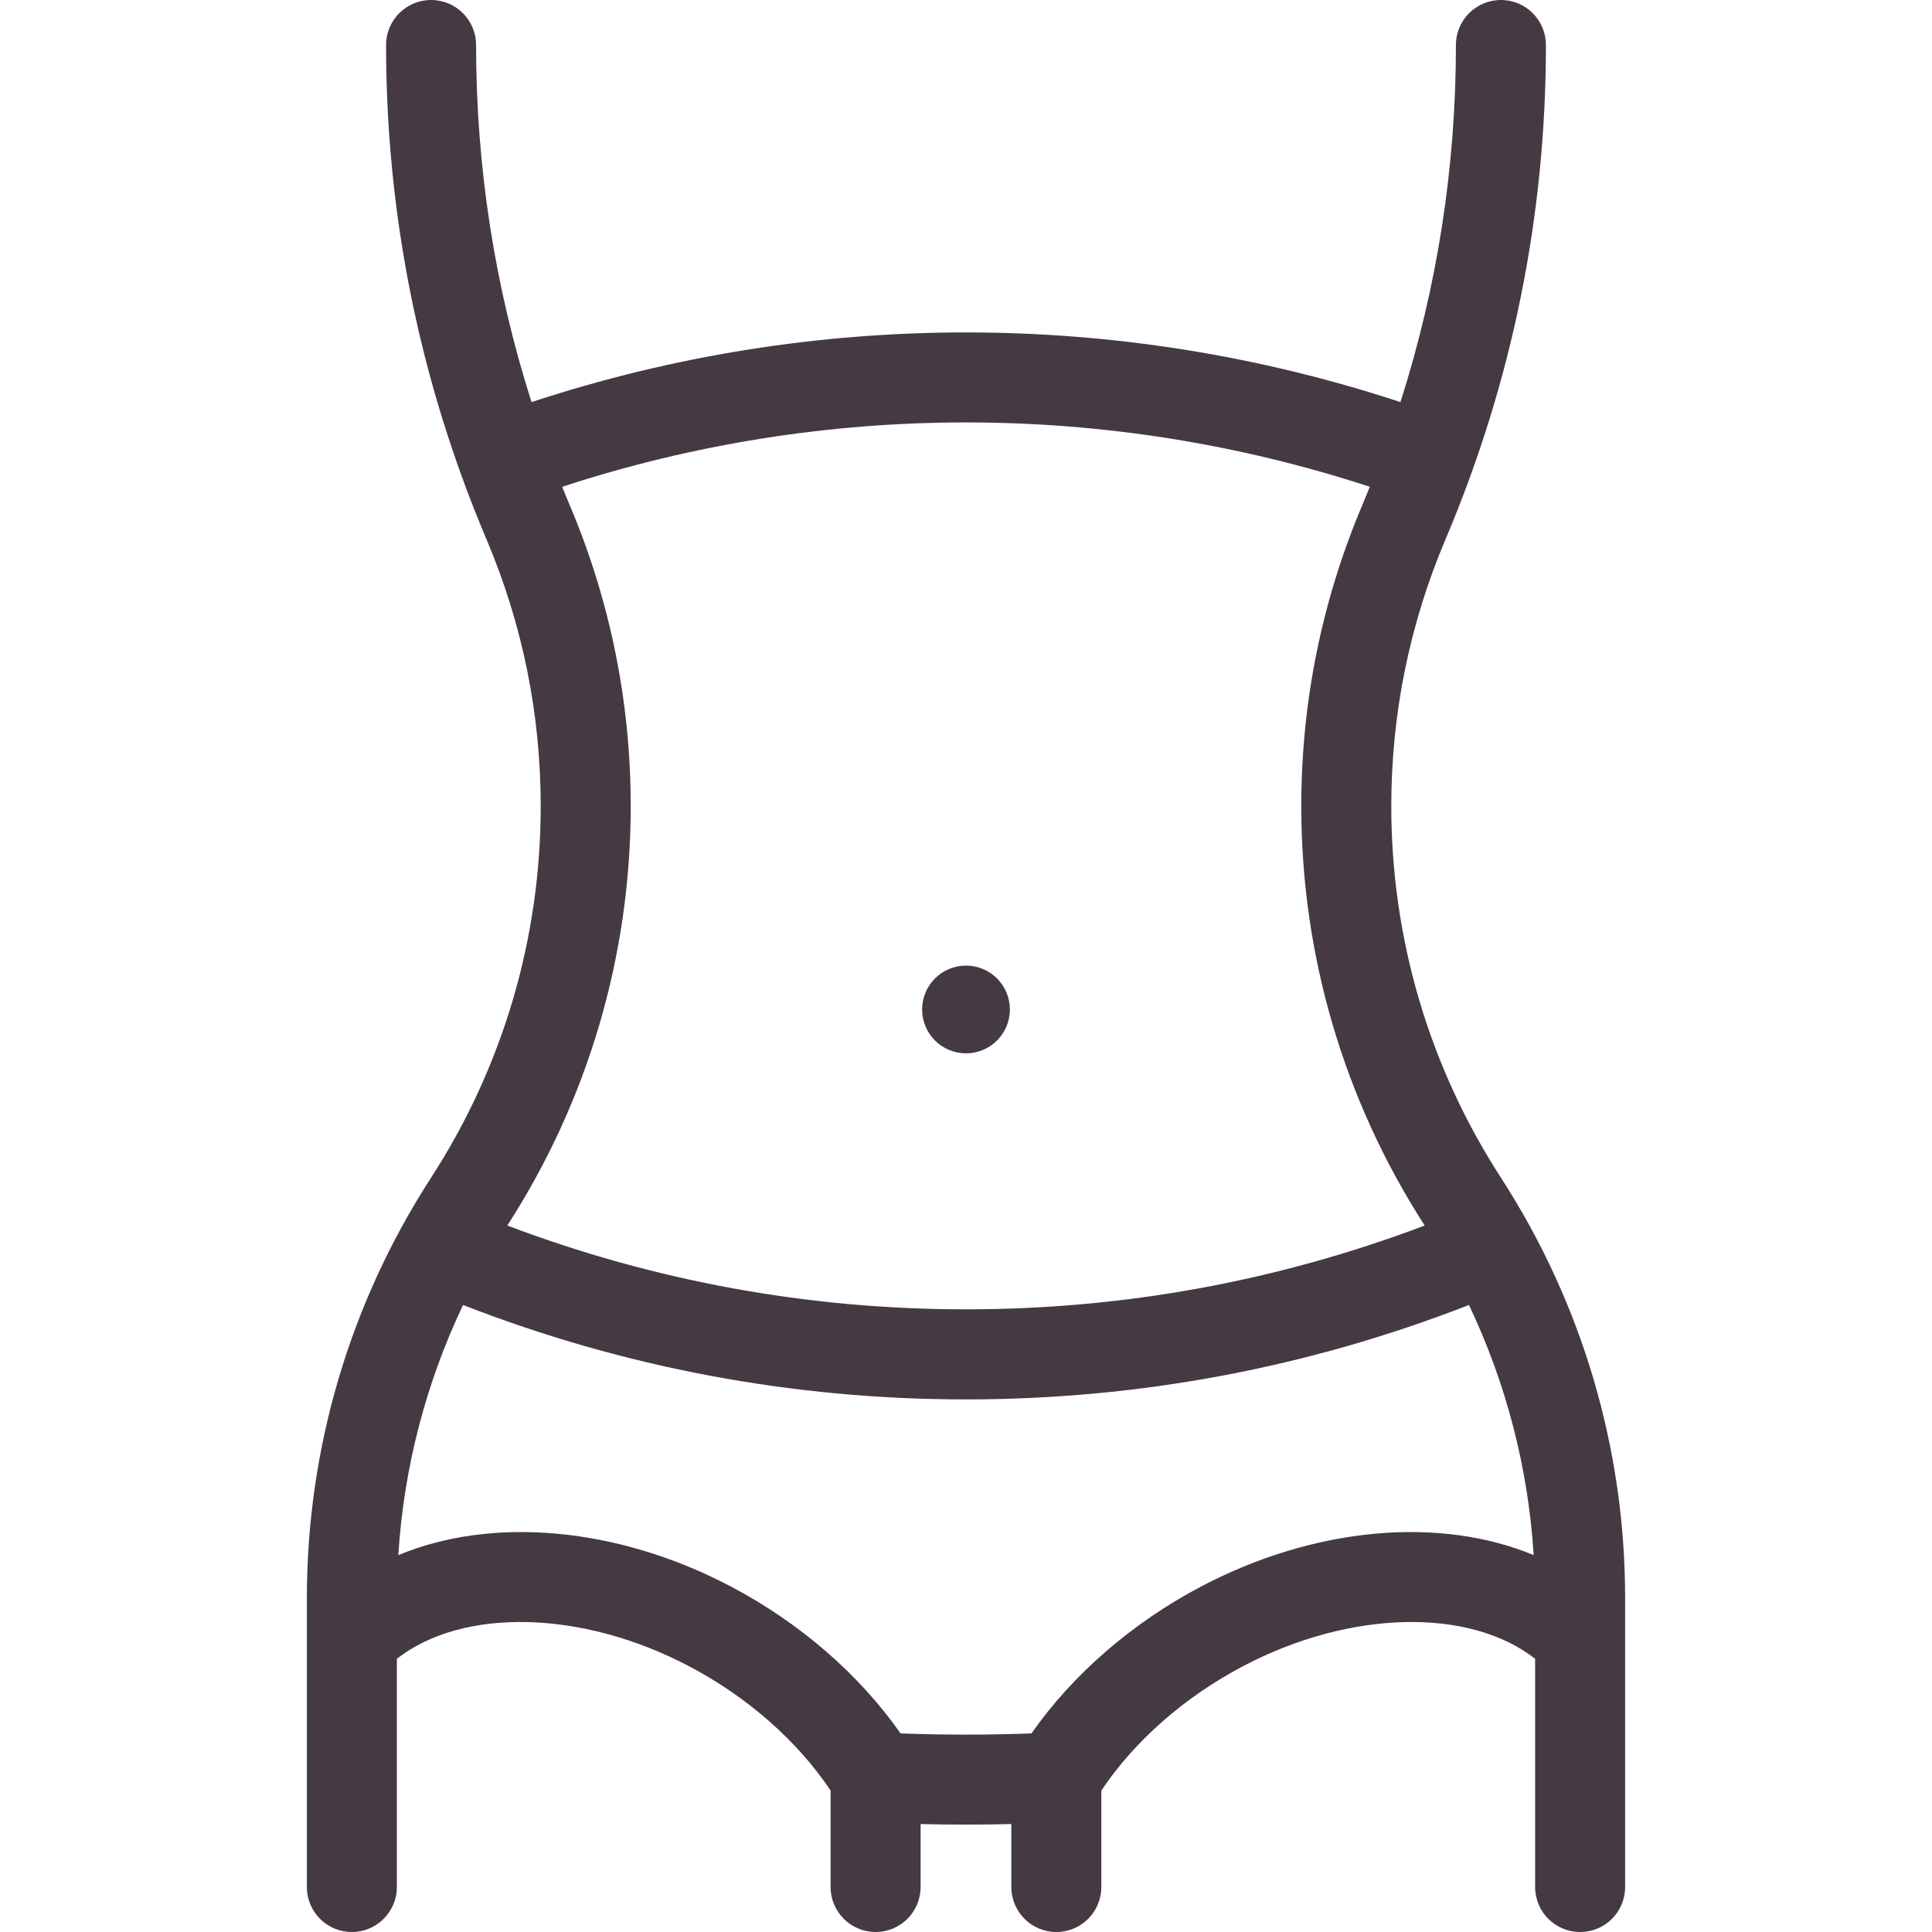 <svg width="24" height="24" viewBox="0 0 24 24" fill="none" xmlns="http://www.w3.org/2000/svg">
<g clip-path="url(#clip0)">
<path d="M18.656 14.647C18.653 14.642 18.649 14.637 18.646 14.631C17.754 13.254 17.283 11.658 17.283 10.016C17.283 8.871 17.509 7.756 17.956 6.701C18.784 4.747 19.204 2.681 19.204 0.559C19.204 0.25 18.953 0 18.645 0C18.336 0 18.086 0.25 18.086 0.559C18.086 2.076 17.854 3.563 17.397 4.995C13.895 3.841 10.105 3.841 6.603 4.995C6.146 3.563 5.914 2.076 5.914 0.559C5.914 0.25 5.664 0 5.355 0C5.047 0 4.796 0.25 4.796 0.559C4.796 2.681 5.216 4.747 6.044 6.701C6.491 7.756 6.717 8.871 6.717 10.016C6.717 11.658 6.246 13.254 5.354 14.631C5.351 14.637 5.347 14.642 5.344 14.647C4.341 16.203 3.812 18.003 3.812 19.855V20.357V23.441C3.812 23.75 4.062 24 4.371 24C4.679 24 4.93 23.75 4.93 23.441V20.606C5.744 19.97 7.222 19.996 8.555 20.696C9.284 21.079 9.904 21.624 10.318 22.243V23.441C10.318 23.75 10.568 24 10.877 24C11.186 24 11.436 23.75 11.436 23.441V22.659C11.811 22.668 12.188 22.668 12.563 22.659V23.441C12.563 23.75 12.814 24 13.123 24C13.431 24 13.681 23.75 13.681 23.441V22.243C14.095 21.625 14.716 21.079 15.445 20.696C16.778 19.996 18.256 19.97 19.07 20.606V23.441C19.07 23.75 19.32 24 19.629 24C19.938 24 20.188 23.75 20.188 23.441V20.357V19.855C20.188 18.003 19.658 16.203 18.656 14.647ZM7.835 10.016C7.835 8.72 7.579 7.458 7.073 6.265C7.042 6.193 7.013 6.12 6.984 6.047C10.24 4.981 13.76 4.981 17.016 6.047C16.987 6.12 16.957 6.193 16.927 6.265C16.421 7.458 16.165 8.72 16.165 10.016C16.165 11.868 16.695 13.668 17.698 15.224C17.698 15.224 17.698 15.224 17.698 15.224C15.873 15.914 13.96 16.265 12 16.265C10.04 16.265 8.127 15.915 6.302 15.224C6.302 15.224 6.302 15.224 6.302 15.224C7.305 13.668 7.835 11.868 7.835 10.016ZM14.925 19.706C14.068 20.156 13.328 20.798 12.813 21.533C12.272 21.553 11.727 21.553 11.187 21.533C10.672 20.798 9.932 20.156 9.075 19.706C7.651 18.958 6.103 18.838 4.948 19.318C5.016 18.237 5.289 17.185 5.752 16.211C7.749 16.989 9.849 17.384 12 17.384C14.151 17.384 16.251 16.989 18.248 16.211C18.711 17.185 18.984 18.237 19.052 19.318C17.897 18.838 16.349 18.958 14.925 19.706Z" fill="#453943"/>
<path d="M12 13.085C12.301 13.085 12.545 12.841 12.545 12.54C12.545 12.239 12.301 11.995 12 11.995C11.699 11.995 11.455 12.239 11.455 12.54C11.455 12.841 11.699 13.085 12 13.085Z" fill="#453943"/>
</g>
<defs>
<clipPath id="clip0">
<rect width="24" height="24" fill="white"/>
</clipPath>
</defs>
</svg>
